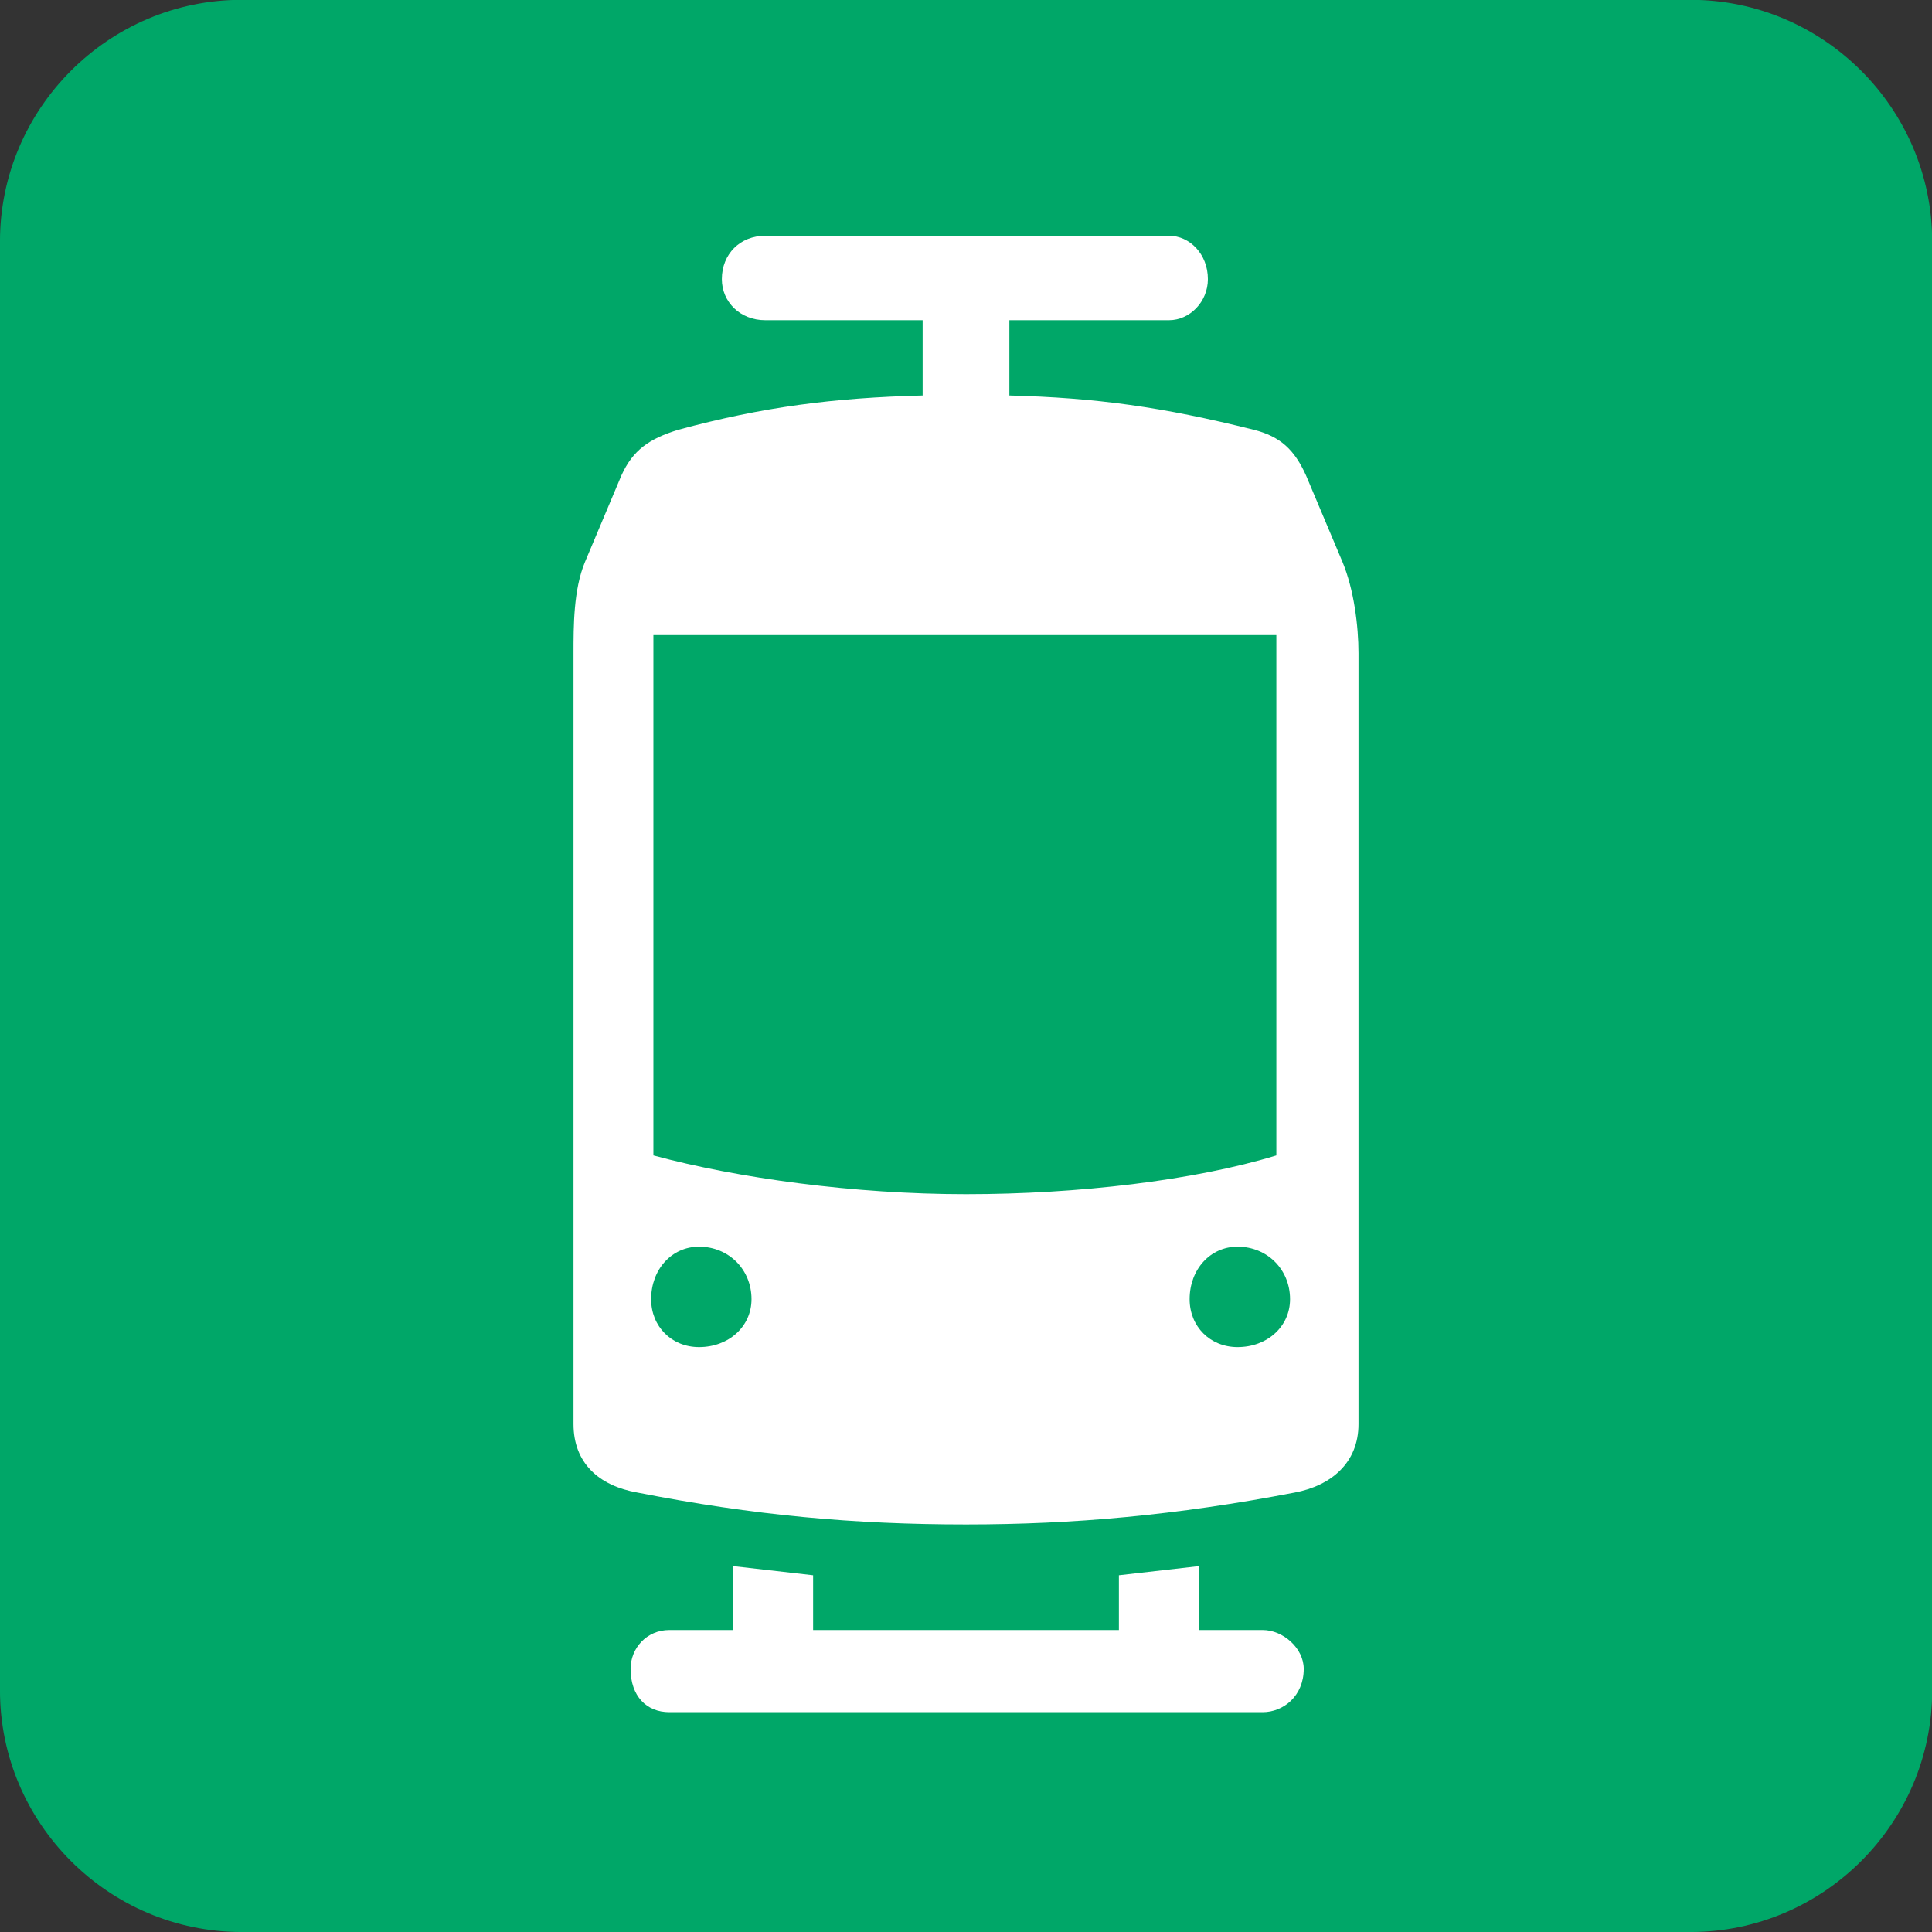 <?xml version="1.0" encoding="UTF-8" standalone="no"?>
<!-- Created with Inkscape (http://www.inkscape.org/) -->

<svg
   xmlns:dc="http://purl.org/dc/elements/1.1/"
   xmlns:cc="http://creativecommons.org/ns#"
   xmlns:rdf="http://www.w3.org/1999/02/22-rdf-syntax-ns#"
   xmlns:svg="http://www.w3.org/2000/svg"
   xmlns="http://www.w3.org/2000/svg"
   xmlns:sodipodi="http://sodipodi.sourceforge.net/DTD/sodipodi-0.dtd"
   xmlns:inkscape="http://www.inkscape.org/namespaces/inkscape"
   id="svg2"
   version="1.1"
   inkscape:version="0.91 r13725"
   xml:space="preserve"
   width="400"
   height="400"
   viewBox="0 0 400 400"
   sodipodi:docname="tram.svg"><rect x="0" y="0" width="400" height="400" fill="#333333" stroke="none"/><defs
     id="defs6"><clipPath
       clipPathUnits="userSpaceOnUse"
       id="clipPath16"><path
         d="m 0,283.46 283.46,0 L 283.46,0 0,0 0,283.46 Z"
         id="path18"
         inkscape:connector-curvature="0" /></clipPath><clipPath
       clipPathUnits="userSpaceOnUse"
       id="clipPath28"><path
         d="m 0,283.46 283.46,0 L 283.46,0 0,0 0,283.46 Z"
         id="path30"
         inkscape:connector-curvature="0" /></clipPath></defs><sodipodi:namedview
     pagecolor="#ffffff"
     bordercolor="#666666"
     borderopacity="1"
     objecttolerance="10"
     gridtolerance="10"
     guidetolerance="10"
     inkscape:pageopacity="0"
     inkscape:pageshadow="2"
     inkscape:window-width="640"
     inkscape:window-height="480"
     id="namedview4"
     showgrid="false"
     inkscape:zoom="2.35"
     inkscape:cx="200"
     inkscape:cy="200"
     inkscape:current-layer="g10" /><g
     id="g10"
     inkscape:groupmode="layer"
     inkscape:label="tram"
     transform="matrix(1.25,0,0,-1.25,0,400)"><g
       clip-path="url(#clipPath16)"
       id="g14"
       transform="matrix(1.129,0,0,1.129,-3.283e-6,-1.1283e-5)"><g
         transform="translate(-0.003,35.432)"
         id="g20"><path
           inkscape:connector-curvature="0"
           id="path22"
           style="fill:#00a768;fill-opacity:1;fill-rule:nonzero;stroke:none"
           d="m 0,0 c 0,-19.488 15.945,-35.434 35.434,-35.434 l 212.598,0 c 19.489,0 35.434,15.946 35.434,35.434 l 0,212.598 c 0,19.488 -15.945,35.432 -35.434,35.432 l -212.598,0 C 15.945,248.03 0,232.086 0,212.598 L 0,0 Z" /></g></g><g
       clip-path="url(#clipPath28)"
       id="g26"
       transform="translate(18.27,18.27)"><g
         transform="translate(186.707,78.608)"
         id="g32"><path
           inkscape:connector-curvature="0"
           id="path34"
           style="fill:#ffffff;fill-opacity:1;fill-rule:nonzero;stroke:none"
           d="m 0,0 c -4.537,0 -7.937,3.402 -7.937,7.937 0,4.918 3.4,8.697 7.937,8.697 4.917,0 8.695,-3.779 8.695,-8.697 C 8.695,3.402 4.917,0 0,0 m -96.755,31.749 0,86.181 103.182,0 0,-86.181 c -13.606,-4.153 -32.883,-6.421 -51.399,-6.421 -18.525,0 -37.8,2.645 -51.783,6.421 M -89.193,0 c -4.536,0 -7.937,3.402 -7.937,7.937 0,4.918 3.401,8.697 7.937,8.697 4.91,0 8.689,-3.779 8.689,-8.697 C -80.504,3.402 -84.283,0 -89.193,0 M 17.39,130.026 11.338,144.385 c -1.885,4.16 -4.151,6.426 -8.688,7.56 -15.123,3.778 -26.079,5.295 -40.444,5.67 l 0,12.473 26.455,0 c 3.402,0 6.427,3.026 6.427,6.802 0,4.16 -3.025,7.178 -6.427,7.178 l -66.898,0 c -4.153,0 -7.179,-3.018 -7.179,-7.178 0,-3.776 3.026,-6.802 7.179,-6.802 l 26.078,0 0,-12.473 c -14.739,-0.375 -26.454,-1.892 -40.435,-5.67 -4.918,-1.509 -7.562,-3.4 -9.454,-7.56 l -6.045,-14.359 c -1.893,-4.534 -1.893,-10.588 -1.893,-15.123 l 0,-127.656 c 0,-6.42 4.16,-10.205 10.589,-11.339 19.275,-3.778 35.9,-5.286 54.425,-5.286 17.759,0 34.767,1.508 54.425,5.286 6.045,1.134 10.58,4.919 10.58,11.339 l 0,127.656 c 0,4.535 -0.758,10.589 -2.643,15.123 M 4.16,-46.862 c 3.401,0 6.802,-3.028 6.802,-6.429 0,-4.534 -3.401,-7.179 -6.802,-7.179 l -98.272,0 c -3.776,0 -6.42,2.645 -6.42,7.179 0,3.401 2.644,6.429 6.42,6.429 l 10.589,0 0,10.58 13.223,-1.511 0,-9.069 50.648,0 0,9.069 13.23,1.511 0,-10.58 10.582,0 z" /></g></g></g></svg>
